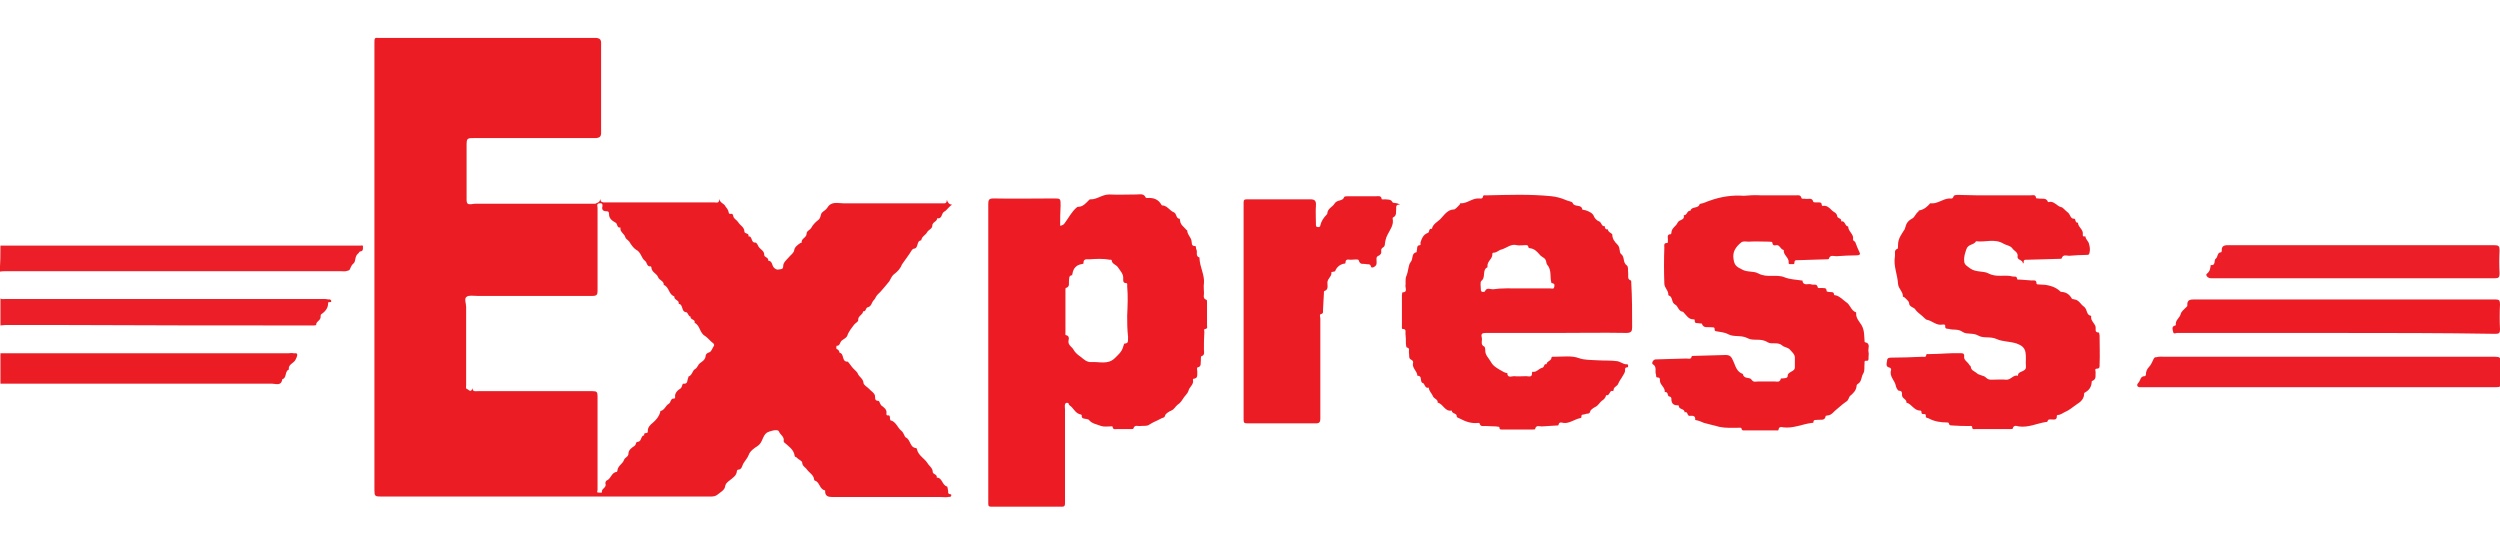<?xml version="1.0" encoding="utf-8"?>
<!-- Generator: Adobe Illustrator 21.1.0, SVG Export Plug-In . SVG Version: 6.00 Build 0)  -->
<svg version="1.1" id="Layer_1" xmlns="http://www.w3.org/2000/svg" xmlns:xlink="http://www.w3.org/1999/xlink" x="0px" y="0px"
	 viewBox="0 0 566.9 123.2" style="enable-background:new 0 0 566.9 123.2;" xml:space="preserve">
<style type="text/css">
	.st0{fill:#EC1E27;}
	.st1{fill:#EC1C25;}
	.st2{fill:#EC1F28;}
	.st3{fill:#EC1B24;}
	.st4{fill:#EC1D26;}
</style>
<g>
	<path class="st0" d="M0.1,55.7c0.3,0,0.6,0,0.9,0c26.6,0,53.1,0,79.7,0c0.3,0,0.6,0,0.9,0c0.3,0,0.8-0.2,0.7,0.3
		c0,0.3,0.1,0.9-0.5,1c-0.4,0-0.4,0.4-0.6,0.5c-0.8,0.6-0.5,1.8-1,2.2c-0.5,0.4-0.6,0.8-0.8,1.2c-0.1,0.4-0.3,0.4-0.6,0.5
		c-0.5,0.2-1,0.1-1.5,0.1c-25.3,0-50.7,0-76,0c-0.5,0-0.9,0-1.4,0.1C0.1,59.6,0.1,57.7,0.1,55.7z"/>
	<path class="st1" d="M0.1,80.1c21.8,0,43.6,0,65.4,0c0.3,0,0.7-0.1,1,0c0.3,0.1,0.8-0.2,0.9,0.3c0,0.4-0.2,0.8-0.4,1.2
		c-0.4,0.8-1.7,1-1.5,2.2c-1,0.4-0.4,1.9-1.5,2.2c-0.2,1.6-1.5,1-2.3,1c-20.5,0-41.1,0-61.6,0C0.1,84.7,0.1,82.4,0.1,80.1z"/>
	<path class="st2" d="M0.1,67.7c0.4,0.2,0.8,0.1,1.1,0.1c24.1,0,48.2,0,72.3,0c0.3,0,0.6,0,0.9,0.1c0.2,0,0.6-0.1,0.7,0.3
		c0.1,0.4-0.3,0.3-0.5,0.3c-0.2,0-0.2,0.2-0.2,0.3c0,1.1-0.7,1.9-1.6,2.5c-0.1,0.1-0.1,0.4-0.1,0.6c0,0.8-1.1,1-1,1.8
		c0,0-0.3,0.1-0.5,0.1c-19,0-38,0-56.9-0.1c-4.4,0-8.7,0-13.1,0c-0.4,0-0.8,0.1-1.1,0.1C0.1,71.7,0.1,69.7,0.1,67.7z"/>
	<path class="st1" d="M136.1,45.1c0.1,0.8,0.6,0.8,1,0.8c8.3,0,16.6,0,24.9,0c0.5,0,1.1,0.3,1.1-0.8c0.2,1,1.1,1,1.4,1.7
		c0.2,0.3,0.6,0.7,0.7,1.2c0.1,0.3,0,0.5,0.4,0.5c0.5-0.1,0.6,0.1,0.7,0.6c0.1,0.5,0.8,0.8,1.1,1.3c0.4,0.7,1.4,1.1,1.4,2.1
		c0,0.6,1.2,0.3,0.9,1.1c1-0.1,0.5,1.5,1.6,1.4c0.3,0,0.6,0.7,0.7,0.9c0.4,0.7,1.3,0.9,1.3,1.9c0,0.6,1,0.5,0.9,1.3
		c1,0.1,0.8,1.1,1.3,1.6c0.4,0.4,0.8,0.5,1.1,0.4c0.4-0.1,1,0.1,1-0.8c0-0.8,0.8-1.4,1.3-2c0.4-0.5,1.1-0.9,1.2-1.6
		c0.1-0.7,0.8-1.2,1.4-1.6c0.1,0,0.3-0.1,0.3-0.1c-0.2-0.9,1.1-1.1,1.1-2c0-0.7,0.8-0.8,1.1-1.4c0.3-0.6,0.9-1.2,1.4-1.6
		c0.8-0.5,0.6-1.4,1-1.8c0.4-0.4,0.9-0.6,1.2-1.1c0.9-1.5,2.3-1,3.6-1c7.5,0,14.9,0,22.4,0c0.5,0,1.1,0.2,1.1-0.8
		c0.2,0.6,0.5,1.1,1.2,1.1c-0.8,0.5-1.2,1.3-1.8,1.6c-0.7,0.4-0.4,1.7-1.6,1.5c0,0.8-1.1,0.8-1.1,1.7c0,0.7-0.9,0.9-1.2,1.5
		c-0.3,0.6-1.2,0.9-1.3,1.8c-1.2,0.1-0.5,1.8-1.7,1.9c-0.3,0-0.7,0.7-1,1.2l-1.7,2.4c-0.3,0.9-1.1,1.7-1.8,2.2
		c-0.7,0.6-0.8,1.4-1.3,1.9c-0.8,0.9-1.5,1.9-2.4,2.7c-0.4,0.4-0.5,0.9-0.8,1.2c-0.6,0.5-0.5,1.5-1.5,1.7c-0.4,0.1-0.3,1-1,0.9
		c0,0.8-1.2,1-1.1,2c0,0.4-0.6,0.6-0.9,1c-0.6,0.8-1.3,1.6-1.6,2.6c-0.2,0.4-0.8,0.7-1.2,1c-0.5,0.4-0.4,1.3-1.2,1.2
		c0,0-0.2,0.7,0.1,0.8c0.5,0.1,0.5,0.7,0.6,0.8c1.1,0.2,0.4,2.1,1.8,2c0.1,0,0.6,0.7,0.9,1.1c0.4,0.6,1.2,1.1,1.4,1.6
		c0.3,0.8,1.2,1.1,1.3,2.1c0,0.5,0.8,0.9,1.3,1.4c0.4,0.5,1.1,0.8,1.3,1.5c0.1,0.4-0.2,1.2,0.8,1.2c0.2,0,0.3,0.6,0.6,1
		c0.5,0.4,1.4,0.9,1.2,1.9c0,0.2,0,0.4,0.3,0.4c0.5-0.1,0.5,0.3,0.5,0.7c0,0.1,0.1,0.4,0.1,0.4c1.3,0.3,1.6,1.7,2.5,2.4
		c0.6,0.5,0.7,1.4,1,1.5c1.1,0.5,0.9,2.3,2.3,2.4c0.1,0,0.2,0.1,0.2,0.2c0.3,1.5,1.7,2.1,2.4,3.2c0.4,0.7,1.2,1.1,1.2,2
		c0,0.6,1.1,0.5,0.9,1.3c1.3,0,1.2,1.7,2.3,2c0.2,0,0.2,0.7,0.3,1.1c0,0.2-0.1,0.4,0.2,0.6c0.2,0.1,0.6,0,0.5,0.4
		c-0.1,0.4-0.5,0.2-0.7,0.3c-0.6,0.1-1.1,0-1.7,0c-8.2,0-16.4,0-24.6,0c-0.9,0-1.6-0.2-1.6-1.3c0-0.1,0-0.2,0-0.2
		c-1.3-0.2-1.2-1.9-2.3-2.2c-0.2-0.1-0.2-0.2-0.2-0.3c-0.1-1-1.1-1.5-1.6-2.2c-0.3-0.5-1.1-0.8-1.1-1.6c0-0.4-0.9-0.7-1.3-1.2
		c-0.1-0.1-0.3,0-0.4-0.3c-0.2-1.5-1.4-2.2-2.4-3.1c-0.1-0.1-0.1-0.2-0.1-0.3c0.2-1-0.8-1.4-1.1-2.2c-0.3-0.6-2.2,0-2.7,0.3
		c-1.1,0.8-0.9,2.3-2.2,3.1c-0.7,0.4-1.7,1.2-1.9,1.9c-0.3,0.8-0.9,1.4-1.3,2.1c-0.2,0.4-0.3,1.3-1.1,1.3c-0.2,0-0.3,0.2-0.3,0.3
		c-0.1,1.1-0.9,1.5-1.6,2.1c-0.4,0.3-1,0.7-1.1,1.5c-0.1,0.6-0.7,1-1.1,1.3c-1.2,1-1.3,0.9-3.4,0.9c-24.5,0-48.9,0-73.4,0
		c-1.5,0-1.6-0.1-1.6-1.5c0-33.9,0-67.8,0-101.7c0-0.6,0.1-0.9,0.7-0.8c0.3,0,0.7,0,1,0c16,0,31.9,0,47.9,0c0.3,0,0.6,0,0.8,0
		c0.6,0.1,1,0.3,1,1.1c0,6.8,0,13.6,0,20.5c0,0.8-0.4,1-1,1.1c-0.3,0-0.6,0-0.8,0c-8.8,0-17.6,0-26.4,0c-0.1,0-0.2,0-0.3,0
		c-2,0-2,0-2,1.9c0,4,0,8,0,12.1c0,0.9,0.3,1.1,1.1,1c0.4-0.1,0.8-0.1,1.1-0.1c9,0,18,0,27,0C135.5,45.9,136,46,136.1,45.1z
		 M107.1,88c0.1,0.9,0.7,0.7,1.2,0.7c8.7,0,17.4,0,26.1,0c0.9,0,1.1,0.2,1.1,1.1c0,7.1,0,14.2,0,21.3c0,0.2-0.3,0.6,0.2,0.6
		c0.3,0,0.8,0.1,0.8-0.1c-0.2-0.8,1.1-1,0.8-1.9c-0.1-0.2,0.1-0.6,0.2-0.7c1.1-0.4,1.1-1.9,2.4-2c0,0,0.1-0.2,0.1-0.3
		c0.1-1.1,1.2-1.5,1.5-2.4c0.2-0.6,1-0.7,1-1.4c0-0.9,0.8-1.4,1.4-1.8c0.4-0.3,0.2-0.9,0.7-0.9c1-0.1,0.6-1.4,1.5-1.5
		c-0.3-0.8,0.9-0.2,0.8-0.9c-0.1-0.9,0.7-1.6,1.1-1.9c0.8-0.7,1.4-1.4,1.7-2.4c0-0.1,0-0.3,0.1-0.3c0.9-0.2,1.2-1.3,1.8-1.6
		c0.6-0.3,0.4-1.4,1.3-1.2c0,0,0.2-0.2,0.2-0.3c-0.2-1,0.7-1.7,1.2-2c0.5-0.4,0.3-1.1,0.7-1.1c1,0.1,0.8-0.7,1-1.2
		c0.1-0.1,0.1-0.3,0.1-0.4c0.9-0.3,0.9-1.4,1.5-1.7c0.6-0.3,0.6-1,1.2-1.4c0.4-0.3,1.1-0.7,1.2-1.5c0-0.4,0.2-0.7,0.8-0.9
		c0.5-0.1,0.7-0.9,1.1-1.5c0.1-0.1,0-0.4-0.1-0.5c-0.7-0.5-1.3-1.3-1.9-1.7c-1.3-0.7-1.1-2.4-2.4-3c0.3-0.8-1.1-0.7-0.9-1.4
		c-0.6-0.1-0.6-1-1-1c-1.2-0.1-0.6-1.8-1.7-1.9c0.2-0.9-1.1-0.8-1-1.7c-1.3-0.4-1.1-2.1-2.4-2.6c0.1-0.9-1-1-1.3-1.8
		c-0.2-0.7-1.5-1.1-1.5-2.2c0-0.1-0.1-0.2-0.2-0.2c-0.9,0.1-0.7-0.9-1.3-1.3c-0.8-0.6-0.8-1.9-2-2.5c-0.5-0.3-1.1-1.1-1.5-1.8
		c-0.3-0.4-0.8-0.6-0.9-1c-0.2-0.8-1.3-1.2-1.1-2.2c-0.9,0.1-0.6-0.8-1.1-1.1c-0.7-0.4-1.5-0.9-1.5-1.9c0-0.5-0.1-0.7-0.6-0.7
		c-0.7,0-1.1-0.3-0.9-1.1c0.1-0.6-0.2-0.8-0.7-0.7c-0.7,0.1-0.4,0.7-0.4,1c0,6.3,0,12.6,0,18.9c0,0.8-0.2,1.1-1.1,1.1
		c-8.7,0-17.5,0-26.2,0c-0.8,0-1.9-0.2-2.4,0.2c-0.6,0.4-0.1,1.5-0.1,2.3c0,5.9,0,11.9,0,17.8c0,0.3-0.2,0.8,0.4,0.9
		C106.7,88.9,107,88.6,107.1,88z"/>
	<path class="st3" d="M240.4,51.2c0.5-0.1,0.8-0.2,1.1-0.7c0.9-1.2,1.5-2.5,2.7-3.5c0.1-0.1,0.2-0.1,0.3-0.1c1.1,0,1.8-0.9,2.5-1.6
		c0,0,0.1-0.1,0.2-0.1c1.5,0.1,2.7-1.1,4.3-1.1c2.1,0.1,4.1,0,6.2,0c0.7,0,1.7-0.3,2.1,0.7c0,0.1,0.3,0.1,0.4,0.1
		c1.4-0.1,2.5,0.3,3.2,1.6c0,0.1,0.3,0.1,0.4,0.1c1,0.2,1.5,1.2,2.3,1.5c0.8,0.3,0.5,1.5,1.4,1.5c0,0,0.1,0.3,0.1,0.5
		c0.1,0.9,0.9,1.4,1.4,2c0,0.1,0.2,0.1,0.2,0.1c0,1,0.9,1.6,1,2.5c0.1,0.5-0.1,1.1,0.8,1.1c0.3,0,0.1,0.5,0.3,0.8
		c0.3,0.6-0.3,1.5,0.7,1.8c0,0,0,0.2,0,0.3c0.1,1.9,1.2,3.7,1,5.6c-0.1,0.6,0,1.3,0,1.9c0.1,0.6-0.4,1.5,0.6,1.8
		c0.1,0,0.1,0.4,0.1,0.6c0,1.7,0,3.5,0,5.2c0,0.3,0.2,0.7-0.4,0.8c-0.4,0-0.2,0.5-0.2,0.7c-0.1,1.3-0.1,2.6-0.1,3.9
		c0,0.6,0.3,1.3-0.6,1.6c-0.1,0-0.1,0.7-0.1,1c-0.1,0.6,0.2,1.3-0.7,1.5c-0.3,0.1-0.1,0.6-0.1,1c-0.1,0.6,0.3,1.5-0.9,1.6
		c0,0-0.1,0.1-0.1,0.2c0.3,1.1-0.8,1.6-1,2.5c-0.2,0.7-0.9,1.2-1.3,1.9c-0.3,0.5-0.7,1-1.2,1.3c-0.5,0.4-0.7,1-1.4,1.3
		c-0.5,0.2-1.3,0.7-1.4,1.1c-0.1,0.6-0.6,0.5-0.9,0.7c-0.9,0.5-1.8,0.8-2.7,1.4c-0.5,0.4-1.3,0.2-2,0.3c-0.6,0.1-1.3-0.4-1.6,0.6
		c0,0.1-0.4,0.1-0.6,0.1c-1,0-2.1,0-3.1,0c-0.4,0-0.9,0.2-1-0.5c0-0.2-0.4-0.1-0.7-0.1c-0.6,0-1.3,0.1-1.9-0.1
		c-1-0.4-2.1-0.5-2.8-1.4c-0.2-0.2-0.4-0.1-0.6-0.2c-0.4-0.1-1.1,0-1-0.8c0-0.1-0.1-0.2-0.2-0.2c-1-0.2-1.4-0.9-2-1.6
		c-0.2-0.3-0.7-0.4-0.8-0.9c0-0.2-0.7-0.3-0.8,0.2c-0.1,0.4,0,0.8,0,1.2c0,7.1,0,14.1,0,21.2c0,0.8-0.3,0.8-0.9,0.8
		c-5.3,0-10.6,0-15.8,0c-0.5,0-0.7-0.1-0.7-0.6c0-0.2,0-0.3,0-0.5c0-22.5,0-45,0-67.6c0-0.9,0.2-1.2,1.2-1.2c4.5,0.1,9.1,0,13.6,0
		c1.6,0,1.6,0,1.6,1.6C240.4,48.1,240.4,49.7,240.4,51.2z M255.6,71.6c0.1-2.2,0.2-4.5,0-6.7c0-0.3,0.1-0.7-0.2-0.7
		c-0.8,0-0.7-0.6-0.7-1c0.1-1.1-0.7-1.8-1.2-2.6c-0.4-0.6-1.3-0.7-1.4-1.5c0-0.3-0.3-0.2-0.5-0.2c-1.5-0.3-3.1-0.2-4.6-0.1
		c-0.5,0-1.4-0.2-1.3,0.9c0,0.1-0.3,0.2-0.5,0.2c-1.1,0.2-1.8,0.9-2,2.1c0,0.1-0.1,0.4-0.1,0.4c-0.8,0.1-0.6,0.7-0.7,1.2
		c-0.1,0.6,0.3,1.4-0.7,1.7c-0.1,0-0.1,0.3-0.1,0.5c0,3.2,0,6.4,0,9.6c0,0.2-0.1,0.5,0.1,0.6c0.8,0.1,0.7,0.8,0.6,1.2
		c-0.2,1.1,0.8,1.4,1.2,2.2c0.2,0.4,0.8,1,1.4,1.4c0.8,0.6,1.5,1.4,2.6,1.3c1.8-0.1,3.7,0.6,5.2-0.8c0.8-0.8,1.7-1.5,2-2.7
		c0.1-0.3,0.2-0.7,0.3-0.7c1.1,0,0.7-0.9,0.8-1.5C255.6,74.6,255.6,73.1,255.6,71.6z"/>
	<path class="st1" d="M352.8,75.5c-5.3,0-10.6,0-15.9,0c-0.8,0-1.1,0.2-0.9,1c0.2,0.7-0.4,1.7,0.6,2.1c0.1,0.1,0.2,0.5,0.2,0.7
		c-0.1,1.2,0.8,1.9,1.3,2.8c0.5,0.9,1.1,1.2,1.9,1.7c0.4,0.2,0.8,0.5,1.3,0.7c0.2,0.1,0.5,0.1,0.5,0.1c0,1.2,1,0.7,1.5,0.7
		c0.9,0.1,1.9,0,2.8,0c0.5,0,1.4,0.4,1.3-0.8c0-0.1,0.1-0.2,0.1-0.2c0.9,0.2,1.4-0.7,2.2-0.9c0.6-0.1,0.3-1,1-0.8
		c0-0.7,1-0.7,1.1-1.4c0-0.4,0.4-0.3,0.7-0.3c1.8,0,3.9-0.3,5.5,0.3c1.4,0.5,2.8,0.4,4.2,0.5c1.5,0.1,3,0,4.5,0.2
		c0.8,0.1,1.4,0.8,2.3,0.7c0.1,0,0.2,0.2,0.2,0.3c0,0.2,0,0.4-0.2,0.4c-0.6,0-0.5,0.4-0.5,0.8c0,0.6-1.3,2.2-1.5,2.8
		c-0.2,0.7-1.1,0.8-1.1,1.5c0,0.1-0.1,0.3-0.1,0.3c-0.9-0.4-0.7,1.2-1.6,0.9c-0.1,0.6-0.5,1-1,1.3c-0.5,0.4-0.8,1.1-1.5,1.4
		c-0.4,0.2-1.1,0.7-1.1,1c-0.2,0.7-0.7,0.4-1.1,0.6c-0.4,0.2-1-0.1-0.9,0.7c0,0.1-0.1,0.2-0.2,0.2c-1.3,0.2-2.5,1.3-3.9,1.1
		c-0.4-0.1-1-0.3-1.1,0.5c0,0.1-0.4,0.1-0.6,0.1c-1.1,0.1-2.2,0.1-3.2,0.2c-0.5,0-1.3-0.4-1.5,0.6c0,0.1-0.4,0.1-0.6,0.1
		c-2.2,0-4.5,0-6.7,0c-0.4,0-0.8,0.1-0.8-0.5c0-0.2-0.4-0.1-0.7-0.2c-0.8,0-1.7-0.1-2.5-0.1c-0.5,0-1.1,0.2-1.3-0.6
		c0-0.1-0.2-0.1-0.3-0.1c-1.5,0.2-2.9-0.3-4.2-1c-0.3-0.2-0.7-0.1-0.7-0.7c-0.1-0.5-1.1-0.4-1.1-1.1c-1.6,0.3-1.9-1.5-3.2-1.8
		c0.1-0.8-0.8-0.8-1.1-1.5c-0.2-0.6-0.9-1.1-0.9-1.9c-1,0.3-0.8-1-1.5-1.1c-0.1,0-0.1-0.2-0.2-0.3c-0.2-0.5,0.1-1.3-0.9-1.3
		c0-1-1.2-1.7-1-2.8c0.1-0.3,0.1-0.6-0.5-0.9c-0.5-0.2-0.3-1-0.4-1.5c-0.1-0.4,0.3-1.1-0.5-1.2c-0.1,0-0.2-0.6-0.2-0.9
		c0-0.8,0-1.5-0.1-2.3c0-0.4,0.2-1-0.6-1c-0.3,0-0.2-0.4-0.2-0.6c0-2.4,0-4.8,0-7.1c0-0.2,0.1-0.6,0.1-0.6c1.2,0,0.7-0.9,0.7-1.4
		c0.1-0.8-0.1-1.6,0.2-2.3c0.5-1.1,0.4-2.5,1-3.2c0.6-0.7,0.1-2,1.3-2.2c0.1,0,0-0.3,0.1-0.5c0.1-0.4-0.1-1.1,0.7-1.1
		c0.2,0,0.1-0.4,0.1-0.6c0.3-0.9,0.6-1.8,1.7-2.2c0.4-0.1,0.1-1.1,0.9-0.9c0.2-1.1,1.3-1.6,1.9-2.2c0.8-0.8,1.6-2.2,3.1-2.2
		c0.3,0,0.9-0.7,1.3-1.1c0.1-0.1,0-0.3,0.2-0.3c1.5,0.1,2.6-1.2,4.2-1.1c0.3,0,0.8,0.2,0.9-0.5c0-0.3,0.6-0.2,0.8-0.2
		c4.9-0.1,9.8-0.3,14.7,0.2c1,0.1,2.2,0.4,3.1,0.8c0.6,0.3,1.6,0.4,1.7,0.7c0.4,1.1,2,0.2,2.2,1.5c0,0.1,0.5,0.1,0.8,0.2
		c0.8,0.3,1.6,0.6,1.9,1.5c0.1,0.3,0.7,0.9,1.1,1c0.6,0.2,0.5,1.2,1.3,1.1c0,0.5,0.2,0.8,0.7,0.7c0,0.7,1,0.9,1,1.2
		c0,1,0.6,1.7,1.1,2.2c0.8,0.7,0.4,1.9,0.9,2.2c0.9,0.7,0.3,1.9,1.3,2.6c0.4,0.3,0.2,1.1,0.3,1.7c0.1,0.6-0.3,1.4,0.6,1.7
		c0.1,0,0.1,0.3,0.1,0.5c0.2,3.4,0.2,6.7,0.2,10.1c0,0.9-0.2,1.3-1.3,1.3C363.4,75.4,358.1,75.5,352.8,75.5z M344.7,65.4
		c2.3,0,4.5,0,6.8,0c0.3,0,0.8,0.2,0.9-0.2c0.1-0.4,0.3-0.9-0.5-1c-0.2,0-0.1-0.3-0.2-0.5c-0.2-1.2,0.1-2.5-0.8-3.6
		c-0.4-0.4-0.1-1.1-0.8-1.6c-0.3-0.2-0.8-0.5-1-0.8c-0.6-0.7-1.2-1.3-2.1-1.4c-0.2,0-0.4-0.1-0.4-0.2c-0.1-0.7-0.6-0.5-1-0.5
		c-0.5,0-1.1,0.1-1.6,0c-1.4-0.4-2.4,0.7-3.6,1c-0.5,0.1-1,0.7-1.7,0.7c-0.2,0-0.3,0.1-0.3,0.3c0.1,1.1-1.2,1.6-1.1,2.8
		c0,0.1,0,0.2,0,0.2c-1.3,0.6-0.3,2.3-1.4,3.1c-0.3,0.3-0.1,1.3-0.1,2c0,0.7,0.8,0.5,0.9,0.4c0.4-1,1.2-0.5,1.8-0.5
		C340.6,65.3,342.7,65.4,344.7,65.4z"/>
	<path class="st1" d="M452.2,44.3c2.7,0,5.5,0,8.2,0c0.5,0,1.2-0.3,1.3,0.6c0,0.1,0.3,0.1,0.5,0.1c0.8,0.2,1.8-0.3,2.2,0.8
		c0,0,0.1,0.1,0.2,0c1.2-0.3,1.8,1,2.9,1.2c0.2,0,0.9,0.8,1.3,1.1c0.7,0.4,0.6,1.6,1.6,1.5c0.3,0,0.1,1,0.8,0.9c0,1,1.2,1.5,1.1,2.5
		c0,0.3-0.1,0.7,0.4,0.6c0.1,0,0.2,0,0.2,0c0,0.7,0.7,1.1,0.8,1.7c0.2,0.7,0.3,1.3,0.1,2.1c-0.1,0.4-0.3,0.4-0.6,0.4
		c-1.3,0-2.7,0.1-4,0.2c-0.6,0-1.4-0.4-1.7,0.6c0,0.1-0.5,0.1-0.7,0.1c-2.4,0.1-4.7,0.1-7.1,0.2c-0.4,0-0.9-0.1-0.8,0.6
		c0,0.2-0.2,0.3-0.2,0.2c0-0.8-1.3-0.7-1.2-1.5c0.2-1-0.8-1.3-1.2-1.9c-0.4-0.6-1.4-0.7-1.9-1c-2.1-1.3-4.2-0.3-6.3-0.6
		c-0.5,0.9-1.8,0.6-2.2,1.8c-0.3,0.9-0.6,1.7-0.5,2.7c0,0.9,0.8,1.2,1.4,1.7c1.3,0.9,3,0.5,4.1,1.1c1.9,1,3.7,0.2,5.5,0.7
		c0.3,0.1,0.9-0.2,1,0.5c0,0.3,0.4,0.2,0.6,0.2c0.9,0.1,1.8,0.1,2.7,0.2c0.5,0,1.1-0.2,1.1,0.7c0,0.2,0.3,0.2,0.5,0.2
		c0.5,0,1,0.1,1.6,0.1c1.2,0.2,2.4,0.6,3.3,1.5c0.1,0.1,0.3,0.1,0.4,0.1c1,0.1,1.7,0.6,2.2,1.5c0.1,0.2,0.4,0.1,0.6,0.2
		c1,0.1,1.4,1.1,2.1,1.6c0.9,0.6,0.5,1.9,1.6,2.1c0,0,0.1,0.1,0.1,0.1c-0.2,1,0.8,1.6,1,2.4c0.1,0.5-0.3,1.3,0.7,1.3
		c0.1,0,0.2,0.5,0.2,0.7c0,2.2,0.1,4.4,0,6.6c0,0.3,0.1,0.9-0.6,0.9c-0.6,0-0.3,0.5-0.3,0.8c-0.1,0.7,0.3,1.6-0.8,2
		c-0.1,0-0.1,0.3-0.1,0.4c-0.1,1-0.6,1.7-1.5,2.2c-0.1,0-0.2,0.2-0.2,0.2c0,1.2-0.7,1.9-1.7,2.5c-0.9,0.6-1.6,1.3-2.6,1.7
		c-0.5,0.2-1,0.7-1.7,0.7c-0.1,0-0.2,0.1-0.2,0.2c0.1,1.1-0.8,0.8-1.4,0.8c-0.3,0-0.6,0-0.7,0.4c0,0.2-0.2,0.2-0.4,0.2
		c-2,0.3-3.9,1.3-6.1,1c-0.5-0.1-1.2-0.4-1.4,0.5c0,0.1-0.4,0.1-0.7,0.1c-2.6,0-5.1,0-7.7,0c-0.3,0-0.8,0.2-0.8-0.5
		c0-0.3-0.5-0.2-0.7-0.2c-1.2,0-2.3,0-3.5-0.1c-0.4-0.1-1,0.2-1.1-0.6c0,0-0.2-0.1-0.3-0.1c-1.5,0-2.9-0.2-4.2-0.9
		c-0.3-0.2-0.8,0-0.7-0.7c0-0.3-0.2-0.3-0.4-0.3c-0.4,0-0.6,0-0.6-0.5c0-0.2-0.1-0.3-0.3-0.3c-1.4,0-1.9-1.5-3.1-1.8
		c0.1-0.8-1-0.9-1-1.7c0-0.4,0.1-1-0.7-1c-0.3,0-0.7-0.9-0.7-1.1c-0.2-1.2-1.5-2.1-1.1-3.5c0.1-0.3,0-0.6-0.5-0.7
		c-0.7-0.2-0.5-0.9-0.4-1.4c0-0.5,0.2-0.8,0.8-0.8c2.4,0,4.9-0.1,7.3-0.2c0.3,0,0.7,0.2,0.8-0.4c0-0.3,0.3-0.2,0.5-0.2
		c2.5,0,5-0.3,7.4-0.2c0.5,0,0.7,0.1,0.7,0.6c-0.2,1,0.8,1.3,1.2,2.1c0.1,0.1,0.3,0.2,0.3,0.4c0.1,0.8,0.7,0.9,1.2,1.3
		c0.7,0.7,1.8,0.6,2.2,1.1c0.5,0.5,0.9,0.5,1.4,0.5c1.1,0,2.2-0.1,3.2,0c1.1,0.1,1.6-1.2,2.7-0.9c-0.1-1.2,1.9-0.7,1.8-2.1
		c-0.1-1.1,0.1-2.2-0.1-3.2c-0.2-1.1-0.9-1.6-2-2c-1.5-0.5-3.2-0.4-4.5-1c-1.5-0.7-3-0.1-4.2-0.8c-1.2-0.7-2.6-0.2-3.5-0.8
		c-1.1-0.8-2.1-0.4-3.1-0.7c-0.4-0.1-1,0.1-0.9-0.7c0-0.4-0.4-0.3-0.6-0.3c-1.4,0.3-2.4-0.9-3.6-1.1c-0.2,0-0.8-0.7-1.2-1
		c-0.5-0.4-1.1-0.9-1.3-1.2c-0.3-0.7-1.5-0.6-1.5-1.6c0-0.3-0.6-0.9-1.1-1.3c-0.1-0.1-0.3-0.1-0.3-0.1c0.1-1.1-1-1.8-1.1-2.9
		c-0.1-2.1-1.1-4.1-0.7-6.3c0.1-0.6-0.3-1.4,0.6-1.7c0.1,0,0.1-0.6,0.1-0.9c0-1.4,0.8-2.4,1.5-3.5c0.1-0.2,0.1-0.4,0.2-0.6
		c0.2-0.9,0.8-1.5,1.6-1.9c0.5-0.3,0.7-1.1,1.3-1.5c0.1-0.1,0-0.3,0.3-0.3c1-0.2,1.7-0.8,2.4-1.6c0,0,0.1,0,0.1,0
		c1.5,0.2,2.7-1,4.2-1.1c0.4,0,0.8,0.2,1-0.5c0.1-0.3,0.7-0.3,1.1-0.3C446.7,44.3,449.5,44.3,452.2,44.3
		C452.2,44.3,452.2,44.3,452.2,44.3z"/>
	<path class="st1" d="M399.4,44.3c2.6,0,5.2,0,7.8,0c0.5,0,1.1-0.2,1.3,0.6c0.1,0.3,0.6,0.1,1,0.2c0.6,0.1,1.4-0.4,1.7,0.7
		c0,0.1,0.6,0.1,1,0.1c0.4,0,0.9-0.1,0.9,0.6c0,0.1,0.1,0.2,0.2,0.2c0.9-0.2,1.5,0.4,2,0.9c0.4,0.5,1.2,0.6,1.3,1.4
		c0,0.6,1.1,0.4,0.9,1.2c0.9-0.2,0.8,0.9,1.4,1.1c0.1,0,0.2,0.1,0.2,0.1c0,1.1,1.3,1.7,1.1,2.8c-0.1,0.4,0.4,0.5,0.5,0.7
		c0.3,0.8,0.6,1.6,1,2.4c0.2,0.4-0.1,0.6-0.6,0.6c-1.6,0-3.1,0.1-4.7,0.2c-0.6,0-1.4-0.4-1.7,0.6c0,0.1-0.4,0.1-0.6,0.1
		c-2.1,0.1-4.3,0.1-6.4,0.2c-0.4,0-0.8-0.1-0.8,0.6c0,0.5-0.5,0.2-0.8,0.3c-0.3,0-0.6,0-0.5-0.4c0.1-1.1-1.3-1.7-1.1-2.8
		c-0.8-0.1-0.9-1.3-1.8-1.1c-0.3,0.1-0.7,0.1-0.8-0.5c0-0.4-0.4-0.2-0.7-0.3c-1.6,0-3.1-0.1-4.7,0c-0.6,0-1.2-0.2-1.7,0.2
		c-1.2,1-2,2.1-1.7,3.8c0.2,1.4,0.7,1.7,1.9,2.3c1.2,0.7,2.6,0.3,3.7,0.9c2,1.1,4.2,0.1,6,0.9c1.3,0.5,2.6,0.5,3.8,0.7
		c0.1,0,0.2,0,0.2,0c0.2,1.4,1.4,0.6,2.1,0.9c0.5,0.2,1.2-0.3,1.4,0.7c0.1,0.2,0.5,0.1,0.8,0.1c0.5,0.1,1.2-0.2,1.2,0.7
		c0,0.2,0.3,0.1,0.4,0.2c0.5,0.1,1.3-0.2,1.3,0.7c0,0,0.3,0.1,0.5,0.1c0.9,0.3,1.5,1,2.2,1.5c1,0.6,1.1,1.9,2.2,2.3
		c0.1,0,0.1,0.1,0.1,0.2c-0.1,1.1,0.7,1.9,1.2,2.7c0.7,1.2,0.6,2.4,0.7,3.6c0,0.1,0,0.3,0.1,0.3c1.4,0.3,0.6,1.4,0.8,2.2
		c0.1,0.4,0,0.8,0,1.3c0,0.4,0.1,0.8-0.6,0.7c-0.4,0-0.3,0.4-0.3,0.6c-0.1,0.8,0.1,1.7-0.3,2.3c-0.5,0.8-0.3,1.9-1.3,2.4
		c-0.1,0.1-0.2,0.2-0.2,0.4c-0.1,1.1-0.8,1.7-1.5,2.3c-0.3,0.3-0.3,1-0.9,1.3c-0.2,0.1-0.5,0.4-0.8,0.6c-0.4,0.3-0.8,0.7-1.3,1.1
		c-0.7,0.5-1.1,1.3-2,1.4c-0.2,0-0.5,0.1-0.5,0.1c-0.2,1.2-1.1,0.8-1.8,0.9c-0.4,0.1-1-0.2-1,0.6c0,0.1-0.2,0.1-0.4,0.1
		c-2.2,0.3-4.2,1.3-6.5,1c-0.3-0.1-0.9-0.2-1,0.5c0,0.3-0.4,0.2-0.6,0.2c-2.3,0-4.7,0-7,0c-0.3,0-0.7,0.1-0.8-0.4
		c0-0.3-0.5-0.2-0.7-0.2c-1.4,0-2.9,0.1-4.3-0.2c-1.2-0.3-2.4-0.6-3.5-0.9c-0.5-0.2-1.1-0.5-1.7-0.6c-0.1,0-0.3-0.1-0.3-0.1
		c0.1-1.1-0.7-0.9-1.3-0.9c-0.6,0-0.3-1.1-1.1-0.8c0-0.9-1.3-0.6-1.3-1.4c0-0.2-0.2-0.2-0.4-0.2c-0.9,0-1.3-0.5-1.3-1.4
		c0-0.4-0.1-0.5-0.5-0.6c-0.5-0.1-0.1-1.1-1-1c0.1-1.1-1.1-1.6-1.1-2.6c0-0.4,0-0.7-0.5-0.7c-0.5,0-0.3-0.4-0.4-0.7
		c-0.3-0.7,0.3-1.7-0.7-2.3c-0.4-0.2,0.1-1.1,0.6-1.1c2.3-0.1,4.7-0.1,7-0.2c0.4,0,1.1,0.3,1.2-0.5c0-0.1,0.4-0.1,0.6-0.1
		c2.4-0.1,4.7-0.1,7.1-0.2c1,0,1.3,0.4,1.7,1.3c0.5,1,0.7,2.5,2.2,3c0.2,1.2,1.5,0.7,1.9,1.2c0.5,0.8,1,0.5,1.6,0.5
		c1.2,0,2.4,0,3.7,0c0.5,0,1.2,0.3,1.4-0.6c0-0.1,0.3-0.1,0.5-0.1c0.5-0.1,1.1,0.1,1.1-0.8c0-0.3,0.7-0.7,1.1-0.9
		c0.5-0.3,0.5-0.6,0.5-1c0-0.7,0-1.3,0-2c0-0.8-0.7-1.3-1.1-1.8c-0.4-0.5-1.4-0.6-1.7-0.9c-1.1-1-2.4-0.2-3.4-0.8
		c-1.5-1-3.2-0.2-4.5-0.9c-1.5-0.8-3.1-0.2-4.4-0.9c-0.9-0.5-1.9-0.5-2.8-0.7c-0.1,0-0.3-0.1-0.3-0.3c0.1-0.8-0.5-0.5-0.9-0.6
		c-0.7-0.1-1.6,0.3-2-0.8c0-0.1-0.4,0-0.6-0.1c-0.4-0.1-1.1,0.2-1-0.7c0-0.2-0.3-0.2-0.4-0.2c-1,0-1.4-0.8-2-1.4
		c-0.1-0.1-0.2-0.3-0.3-0.3c-1-0.1-1.1-1.3-1.7-1.6c-1-0.5-0.5-1.8-1.5-2.1c0,0-0.1-0.1-0.1-0.1c0.1-1-0.9-1.6-0.9-2.6
		c-0.1-2.7-0.1-5.5,0-8.2c0-0.4-0.2-1,0.6-1c0.3,0,0.2-0.4,0.2-0.6c0.1-0.5-0.4-1.4,0.7-1.4c0,0,0.1-0.2,0.1-0.3
		c0-1.1,1.1-1.5,1.4-2.3c0.4-0.8,1.7-0.5,1.4-1.7c0.8,0.1,0.7-1.1,1.5-1c0.3-1.1,1.8-0.4,2.1-1.5c0,0,0.1-0.1,0.2-0.1
		c0.8-0.1,1.4-0.5,2.1-0.7c2.5-0.9,5.1-1.3,7.7-1.1C396.5,44.3,397.9,44.2,399.4,44.3C399.4,44.2,399.4,44.2,399.4,44.3z"/>
	<path class="st1" d="M317.5,46.4c-1-0.1-0.9,0.5-0.9,0.9c-0.1,0.7,0.2,1.6-0.7,2c-0.1,0-0.1,0.2-0.1,0.3c0.3,1.4-0.6,2.5-1.1,3.5
		c-0.5,0.9-0.6,1.7-0.7,2.5c-0.1,0.6-0.9,0.5-0.8,1.3c0.1,0.5-0.1,0.9-0.8,1.2c-0.5,0.2-0.1,1.3-0.3,1.9c-0.2,0.5-1.1,0.9-1.2,0.5
		c-0.2-0.8-0.7-0.5-1.1-0.6c-0.6-0.2-1.4,0.3-1.7-0.9c-0.1-0.3-1.2-0.1-1.8-0.1c-0.5,0-1.2-0.3-1.2,0.7c0,0.2-0.3,0.2-0.4,0.2
		c-0.9,0.2-1.6,0.8-1.9,1.6c-0.1,0.2-0.3,0.2-0.4,0.2c-0.2,0-0.3,0.1-0.5,0.1c0.2,1-0.9,1.4-0.9,2.4c0,0.7,0.3,1.6-0.7,1.9
		c-0.1,0-0.1,0.4-0.1,0.7c-0.1,1.2-0.1,2.4-0.2,3.7c0,0.3,0.1,0.7-0.4,0.8c-0.5,0.1-0.2,0.7-0.2,1c0,7.6,0,15.1,0,22.7
		c0,0.8-0.2,1.1-1,1.1c-5.2,0-10.4,0-15.5,0c-0.7,0-0.9-0.1-0.9-0.8c0-16.4,0-32.8,0-49.2c0-0.6,0.1-0.8,0.7-0.8c4.8,0,9.6,0,14.4,0
		c0.9,0,1.4,0.2,1.3,1.4c-0.1,1.4,0,2.9,0,4.3c0,0.3,0,0.6,0.5,0.6c0.3,0,0.5-0.1,0.5-0.4c0.2-0.9,0.7-1.7,1.5-2.5
		c0.1-0.1,0.1-0.2,0.1-0.4c0.2-1,1.2-1.3,1.6-2c0.6-1,1.9-0.5,2.2-1.5c0.1-0.2,0.6-0.2,0.9-0.2c2.1,0,4.3,0,6.4,0
		c0.4,0,1.1-0.2,1.2,0.6c0,0.2,0.5,0.1,0.8,0.1c0.6,0.1,1.3-0.1,1.7,0.7C315.9,46.1,316.7,45.9,317.5,46.4z"/>
	<path class="st4" d="M525.6,87.8c-13,0-26.1,0-39.1,0c-0.3,0-0.7,0-1,0c-0.9,0.1-1.1-0.5-0.6-1c0.5-0.5,0.4-1.5,1.4-1.5
		c0.2,0,0.2-0.1,0.3-0.3c0-0.7,0.2-1.3,0.8-1.9c0.4-0.4,0.7-1.2,1-1.8c0.2-0.3,0.3-0.3,0.6-0.3c0.7-0.2,1.3-0.1,2-0.1
		c24.9,0,49.9,0,74.8,0c1,0,1.3,0.2,1.3,1.2c-0.1,1.6-0.1,3.1,0,4.7c0,0.8-0.2,1-1,1C552.4,87.8,539,87.8,525.6,87.8z"/>
	<path class="st3" d="M529.7,75.5c-11.7,0-23.4,0-35,0c-0.3,0-0.6,0-0.8,0c-0.4-0.1-1,0.4-1.1-0.2c-0.1-0.5-0.5-1.3,0.5-1.5
		c0,0,0.1-0.1,0.1-0.1c-0.2-1.1,0.9-1.6,1.1-2.5c0.1-0.5,0.7-1,1.1-1.4c0.2-0.2,0.4-0.3,0.4-0.5c-0.1-1.3,0.6-1.4,1.6-1.4
		c22.7,0,45.5,0,68.2,0c0.9,0,1.1,0.2,1.1,1.1c-0.1,1.9-0.1,3.8,0,5.7c0,0.8-0.2,1-1,1C553.8,75.5,541.7,75.5,529.7,75.5z"/>
	<path class="st0" d="M533.7,63.1c-10.8,0-21.5,0-32.3,0c-0.9,0-1.3-0.8-1-1c0.8-0.6,0.8-1.3,0.9-2c1.2,0.2,0.7-1.1,1.1-1.4
		c0.6-0.4,0.3-1.5,1.3-1.5c0,0,0.1-0.2,0.1-0.3c-0.1-1.4,0.9-1.3,1.8-1.3c20,0,40,0,60,0c1,0,1.2,0.2,1.2,1.2
		c-0.1,1.7-0.1,3.5,0,5.2c0,0.9-0.2,1.1-1.1,1.1C555.1,63.1,544.4,63.1,533.7,63.1z"/>
</g>
</svg>

